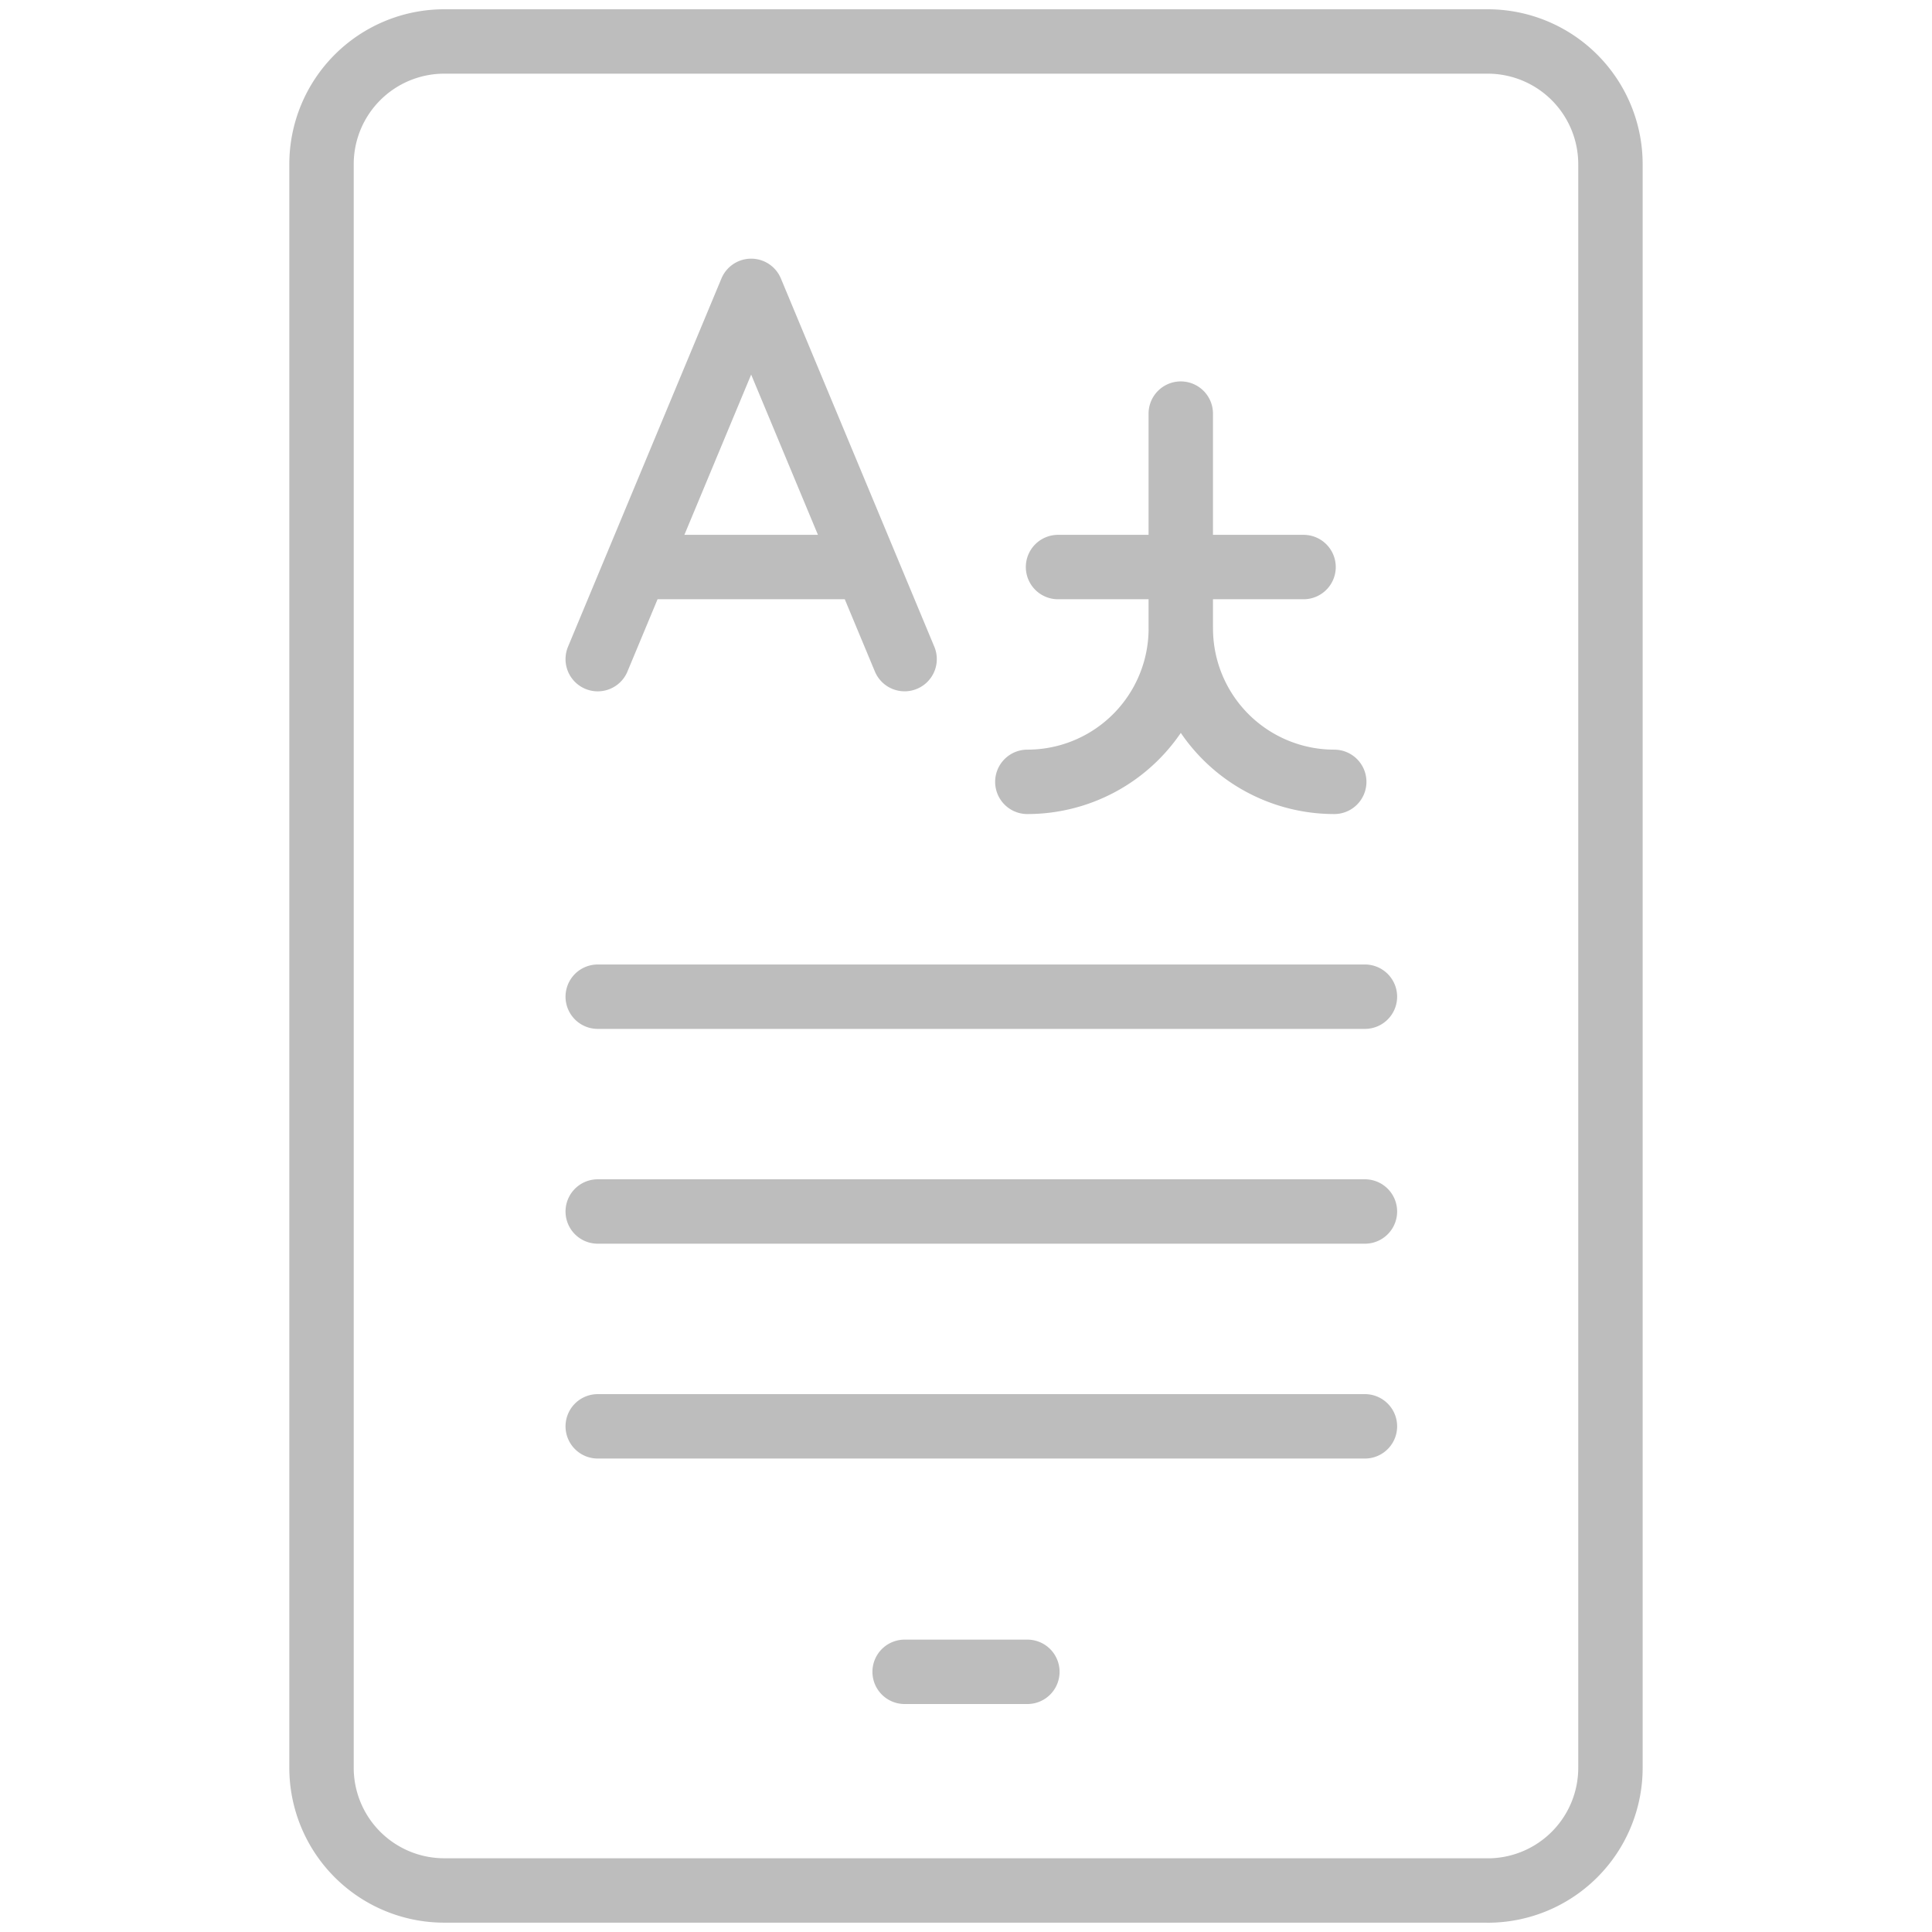 <svg width="60" height="60" fill="none" xmlns="http://www.w3.org/2000/svg"><path d="M46.202 58.71H13.798a3.812 3.812 0 01-3.813-3.81V5.1a3.812 3.812 0 013.813-3.812h32.404A3.812 3.812 0 0150.014 5.1v49.8a3.812 3.812 0 01-3.812 3.812zm-18.108-6.79h3.812" stroke="#BDBDBD" stroke-width="2" stroke-miterlimit="10" stroke-linecap="round" stroke-linejoin="round"/><path d="M18.563 20.47l4.765-11.437 4.765 11.436M19.76 17.61h7.14m14.536 6.671a4.765 4.765 0 01-4.765-4.765 4.765 4.765 0 01-4.766 4.765m.953-6.671h7.625m-3.813 1.906v-6.671M18.563 37.624h23.826m-23.826-6.671h23.826M18.563 44.296h23.826" stroke="#BDBDBD" stroke-width="2" stroke-miterlimit="10" stroke-linecap="round" stroke-linejoin="round"/></svg>